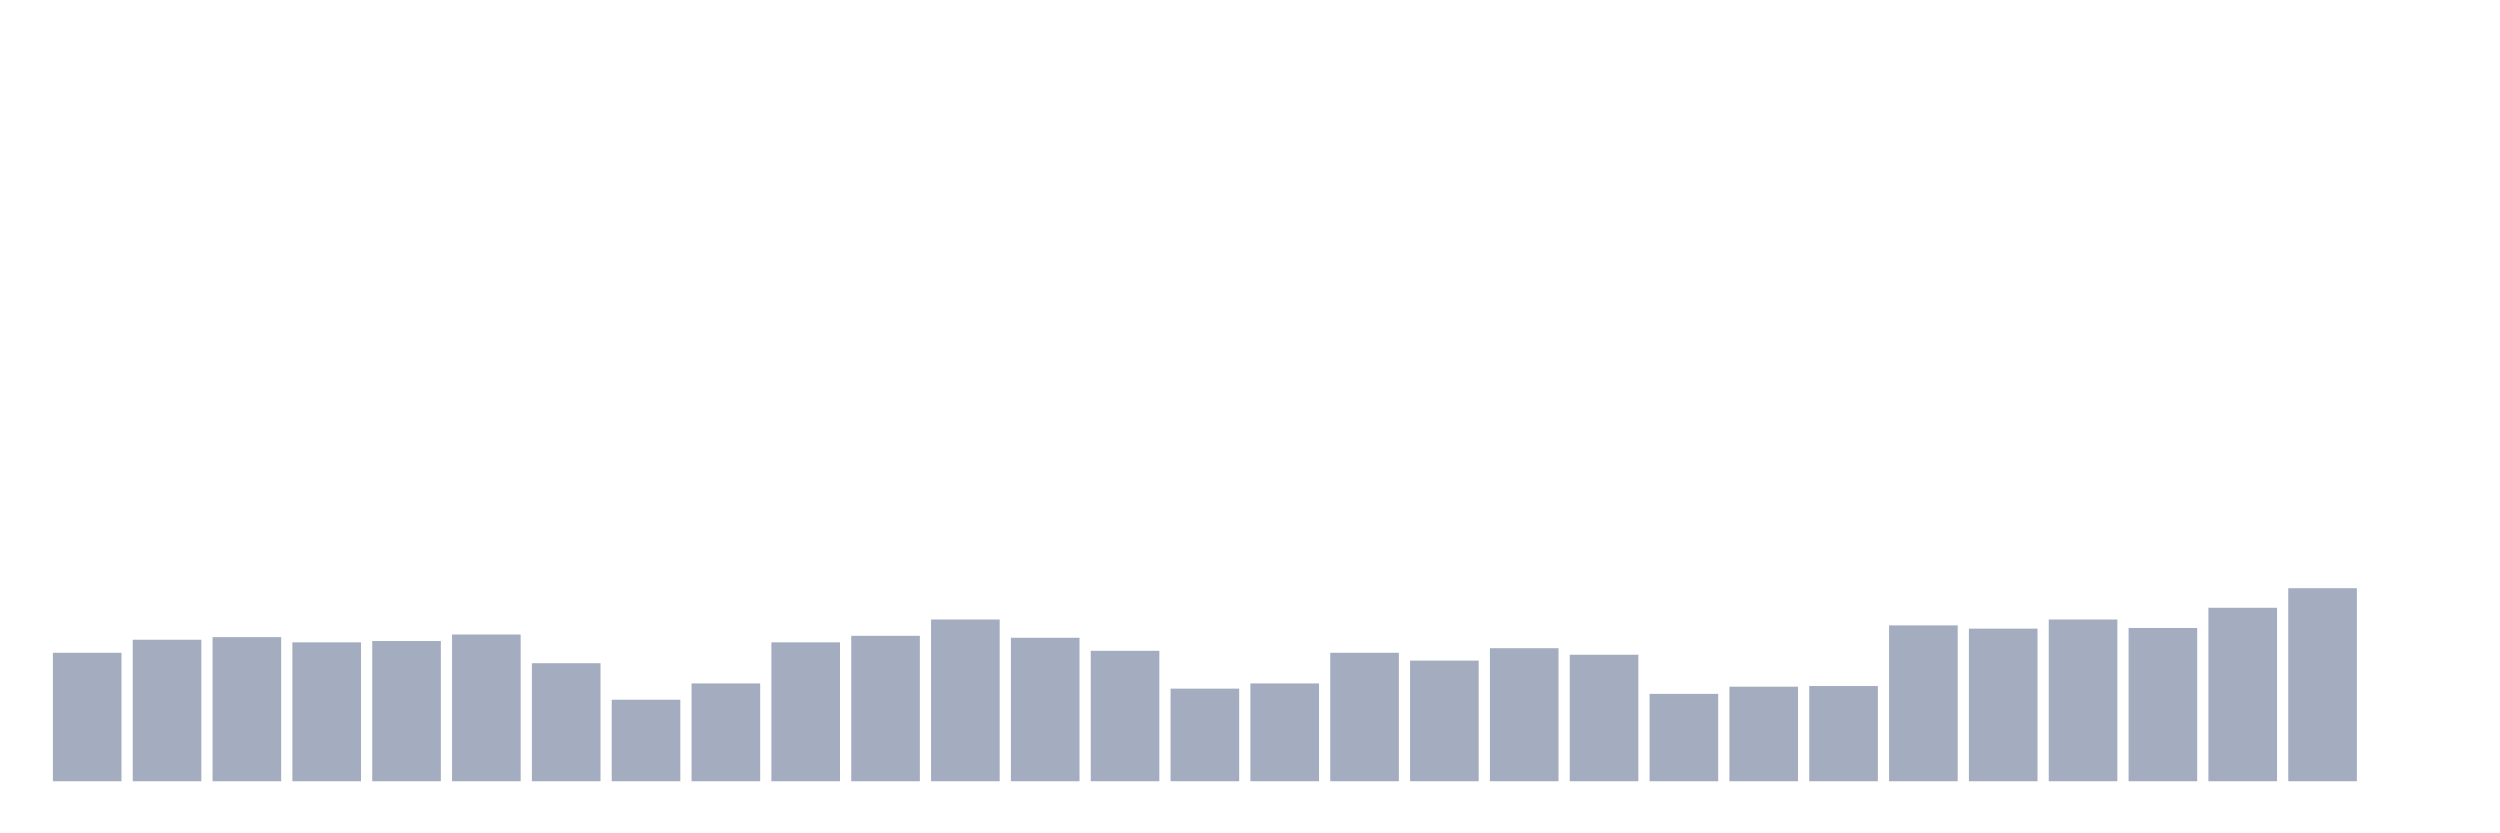 <svg xmlns="http://www.w3.org/2000/svg" viewBox="0 0 480 160"><g transform="translate(10,10)"><rect class="bar" x="0.153" width="13.175" y="115.331" height="24.669" fill="rgb(164,173,192)"></rect><rect class="bar" x="15.482" width="13.175" y="112.826" height="27.174" fill="rgb(164,173,192)"></rect><rect class="bar" x="30.81" width="13.175" y="112.326" height="27.674" fill="rgb(164,173,192)"></rect><rect class="bar" x="46.138" width="13.175" y="113.327" height="26.673" fill="rgb(164,173,192)"></rect><rect class="bar" x="61.466" width="13.175" y="113.077" height="26.923" fill="rgb(164,173,192)"></rect><rect class="bar" x="76.794" width="13.175" y="111.825" height="28.175" fill="rgb(164,173,192)"></rect><rect class="bar" x="92.123" width="13.175" y="117.335" height="22.665" fill="rgb(164,173,192)"></rect><rect class="bar" x="107.451" width="13.175" y="124.347" height="15.653" fill="rgb(164,173,192)"></rect><rect class="bar" x="122.779" width="13.175" y="121.216" height="18.784" fill="rgb(164,173,192)"></rect><rect class="bar" x="138.107" width="13.175" y="113.327" height="26.673" fill="rgb(164,173,192)"></rect><rect class="bar" x="153.436" width="13.175" y="112.075" height="27.925" fill="rgb(164,173,192)"></rect><rect class="bar" x="168.764" width="13.175" y="108.945" height="31.055" fill="rgb(164,173,192)"></rect><rect class="bar" x="184.092" width="13.175" y="112.451" height="27.549" fill="rgb(164,173,192)"></rect><rect class="bar" x="199.42" width="13.175" y="114.955" height="25.045" fill="rgb(164,173,192)"></rect><rect class="bar" x="214.748" width="13.175" y="122.218" height="17.782" fill="rgb(164,173,192)"></rect><rect class="bar" x="230.077" width="13.175" y="121.216" height="18.784" fill="rgb(164,173,192)"></rect><rect class="bar" x="245.405" width="13.175" y="115.331" height="24.669" fill="rgb(164,173,192)"></rect><rect class="bar" x="260.733" width="13.175" y="116.834" height="23.166" fill="rgb(164,173,192)"></rect><rect class="bar" x="276.061" width="13.175" y="114.454" height="25.546" fill="rgb(164,173,192)"></rect><rect class="bar" x="291.39" width="13.175" y="115.707" height="24.293" fill="rgb(164,173,192)"></rect><rect class="bar" x="306.718" width="13.175" y="123.22" height="16.78" fill="rgb(164,173,192)"></rect><rect class="bar" x="322.046" width="13.175" y="121.843" height="18.157" fill="rgb(164,173,192)"></rect><rect class="bar" x="337.374" width="13.175" y="121.717" height="18.283" fill="rgb(164,173,192)"></rect><rect class="bar" x="352.702" width="13.175" y="110.072" height="29.928" fill="rgb(164,173,192)"></rect><rect class="bar" x="368.031" width="13.175" y="110.698" height="29.302" fill="rgb(164,173,192)"></rect><rect class="bar" x="383.359" width="13.175" y="108.945" height="31.055" fill="rgb(164,173,192)"></rect><rect class="bar" x="398.687" width="13.175" y="110.572" height="29.428" fill="rgb(164,173,192)"></rect><rect class="bar" x="414.015" width="13.175" y="106.691" height="33.309" fill="rgb(164,173,192)"></rect><rect class="bar" x="429.344" width="13.175" y="102.934" height="37.066" fill="rgb(164,173,192)"></rect><rect class="bar" x="444.672" width="13.175" y="140" height="0" fill="rgb(164,173,192)"></rect></g></svg>